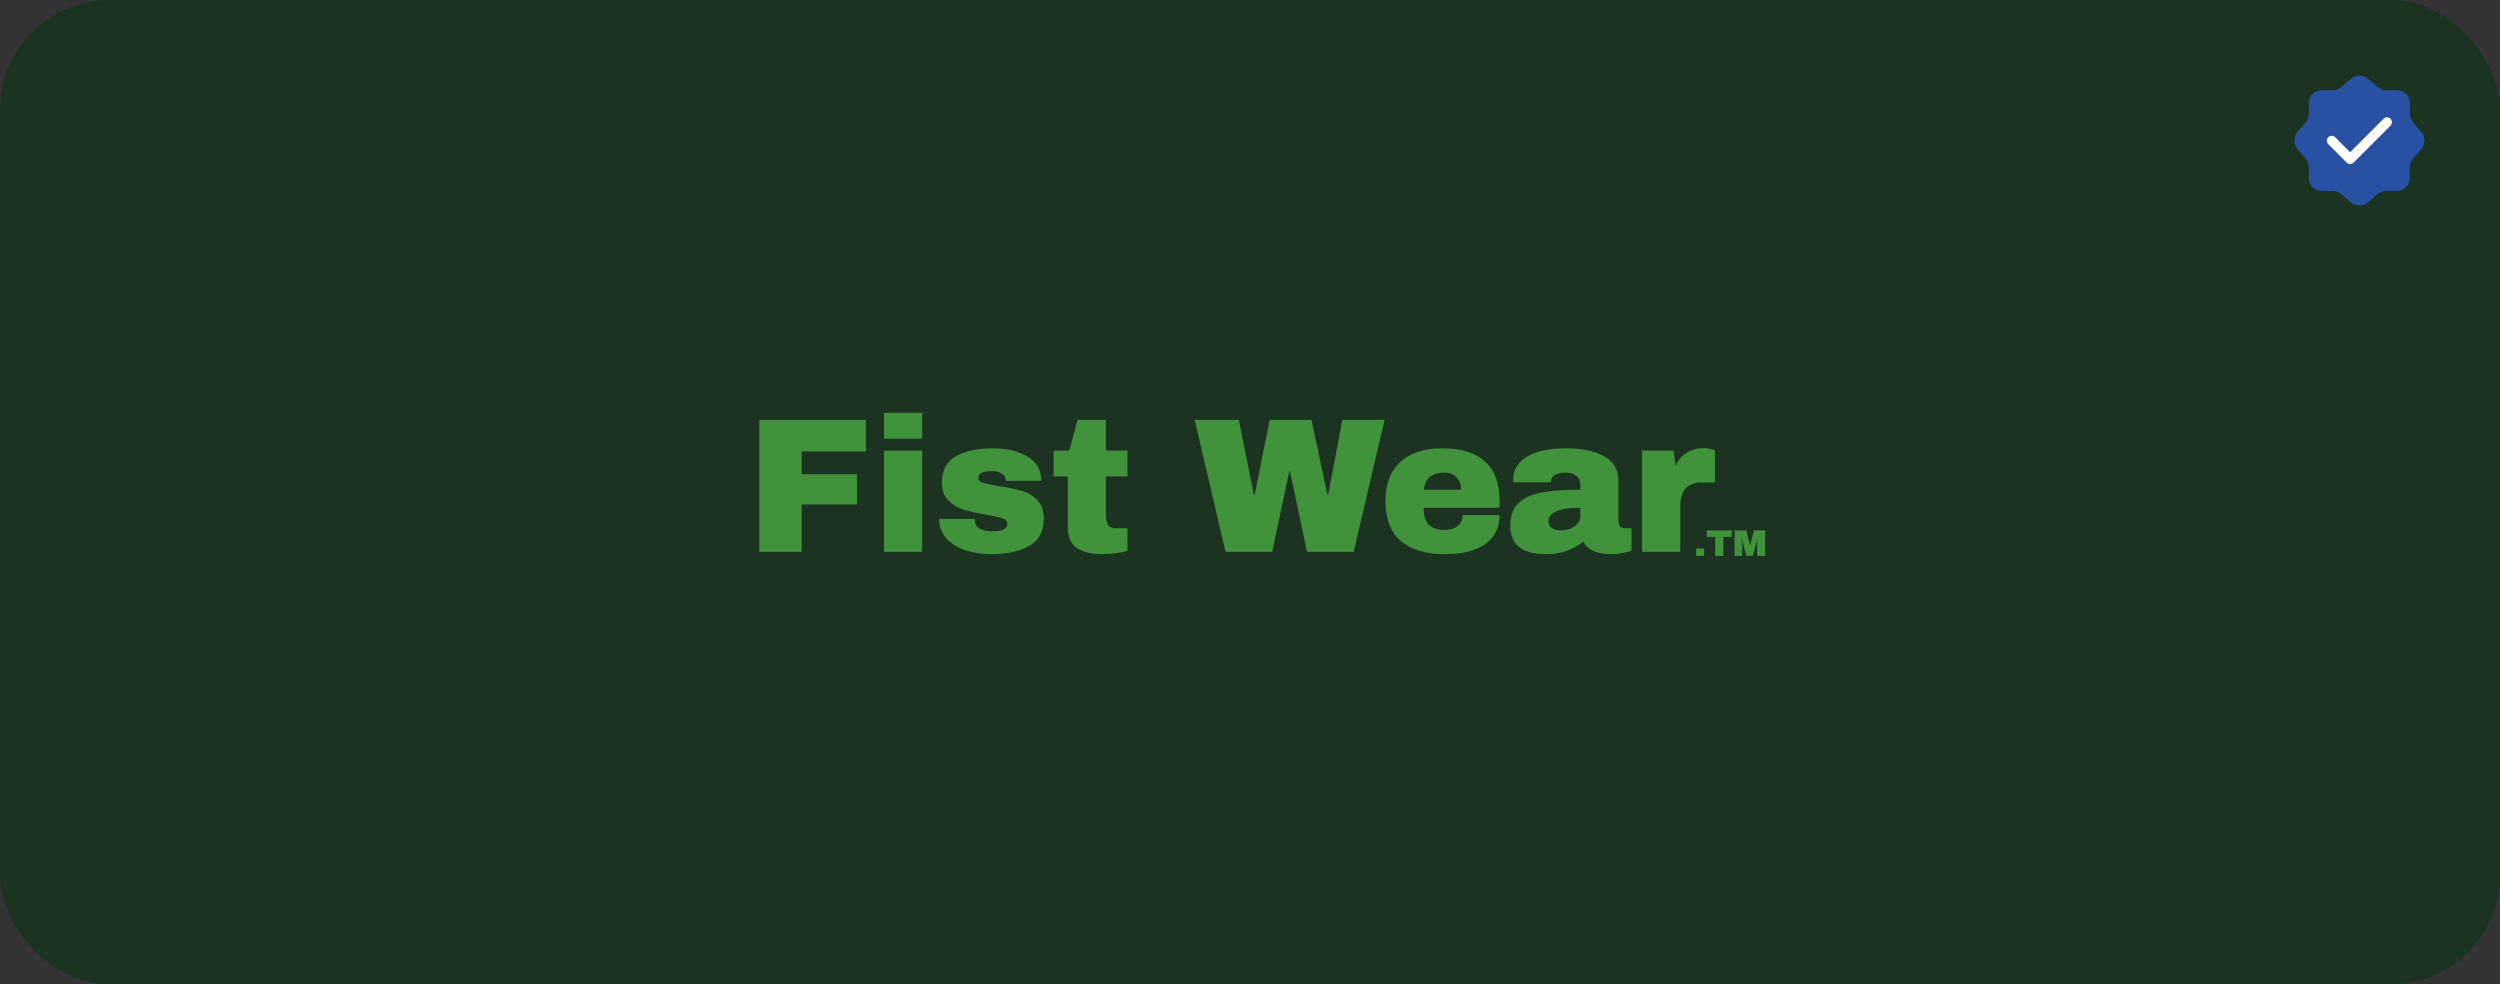 <svg width="320" height="126" viewBox="0 0 320 126" fill="none" xmlns="http://www.w3.org/2000/svg">
<rect x="0" y="0" width="320" height="126" fill="#333333" stroke="none"/>
<rect width="320" height="126" rx="14" fill="#1C3321"/>
<path d="M97.194 53.747H110.844V57.798H102.62V60.695H109.69V64.574H102.62V70.639H97.194V53.747ZM113.152 56.153V52.839H118.038V56.153H113.152ZM113.152 70.639V57.675H118.038V70.639H113.152ZM127.073 57.381C128.808 57.381 130.273 57.725 131.468 58.412C132.679 59.083 133.285 60.131 133.285 61.555H128.742C128.742 61.08 128.53 60.744 128.104 60.548C127.81 60.384 127.441 60.303 126.999 60.303C125.821 60.303 125.232 60.581 125.232 61.137C125.232 61.448 125.436 61.669 125.845 61.8C126.255 61.931 126.926 62.07 127.859 62.218C129.004 62.381 129.962 62.578 130.731 62.807C131.5 63.02 132.172 63.412 132.744 63.985C133.317 64.542 133.604 65.327 133.604 66.342C133.604 67.995 132.982 69.174 131.738 69.878C130.51 70.581 128.898 70.933 126.901 70.933C125.755 70.933 124.675 70.778 123.66 70.467C122.646 70.139 121.819 69.64 121.181 68.969C120.542 68.298 120.223 67.447 120.223 66.416H124.765V66.514C124.781 67.07 125.011 67.463 125.453 67.692C125.911 67.905 126.394 68.012 126.901 68.012C128.26 68.012 128.939 67.692 128.939 67.054C128.939 66.727 128.726 66.49 128.301 66.342C127.875 66.195 127.179 66.039 126.214 65.876C125.052 65.679 124.094 65.466 123.341 65.237C122.605 65.008 121.958 64.624 121.402 64.083C120.845 63.527 120.567 62.758 120.567 61.776C120.567 60.188 121.164 59.059 122.359 58.388C123.57 57.716 125.142 57.381 127.073 57.381ZM144.316 57.675V60.99H141.566V65.925C141.566 66.514 141.665 66.948 141.861 67.226C142.057 67.488 142.418 67.619 142.941 67.619H144.316V70.491C143.923 70.622 143.416 70.729 142.794 70.811C142.172 70.892 141.632 70.933 141.174 70.933C139.733 70.933 138.62 70.671 137.835 70.148C137.065 69.624 136.681 68.732 136.681 67.472V60.99H134.864V57.675H136.877L137.933 53.747H141.566V57.675H144.316ZM167.305 70.639L165.12 60.352H165.022L162.837 70.639H156.87L152.918 53.747H158.565L160.504 63.322H160.602L162.517 53.747H167.87L169.907 63.322H170.006L171.822 53.747H177.224L173.271 70.639H167.305ZM184.629 57.381C187.003 57.381 188.811 57.937 190.055 59.05C191.315 60.163 191.946 61.866 191.946 64.157V64.992H182.223C182.223 65.925 182.428 66.629 182.837 67.103C183.263 67.578 183.925 67.815 184.826 67.815C185.644 67.815 186.241 67.643 186.618 67.3C187.011 66.956 187.207 66.498 187.207 65.925H191.946C191.946 67.496 191.348 68.724 190.153 69.608C188.959 70.491 187.215 70.933 184.924 70.933C182.518 70.933 180.652 70.377 179.326 69.264C178 68.134 177.337 66.432 177.337 64.157C177.337 61.931 177.984 60.245 179.277 59.099C180.57 57.954 182.354 57.381 184.629 57.381ZM184.826 60.499C183.287 60.499 182.428 61.227 182.248 62.684H187.011C187.011 62.013 186.814 61.481 186.422 61.088C186.045 60.695 185.513 60.499 184.826 60.499ZM200.465 57.381C202.445 57.381 204.058 57.716 205.301 58.388C206.545 59.042 207.167 60.114 207.167 61.604V66.661C207.167 66.94 207.233 67.169 207.364 67.349C207.495 67.529 207.691 67.619 207.953 67.619H208.837V70.442C208.788 70.475 208.657 70.532 208.444 70.614C208.248 70.68 207.961 70.745 207.585 70.811C207.208 70.892 206.775 70.933 206.284 70.933C205.334 70.933 204.549 70.794 203.927 70.516C203.321 70.221 202.904 69.82 202.674 69.313C202.052 69.804 201.357 70.197 200.588 70.491C199.818 70.786 198.918 70.933 197.887 70.933C194.843 70.933 193.32 69.722 193.32 67.3C193.32 66.039 193.656 65.082 194.327 64.427C195.014 63.756 195.996 63.298 197.273 63.052C198.55 62.807 200.219 62.684 202.282 62.684V62.046C202.282 61.538 202.102 61.154 201.741 60.892C201.398 60.63 200.948 60.499 200.391 60.499C199.884 60.499 199.442 60.589 199.065 60.769C198.705 60.949 198.525 61.235 198.525 61.628V61.727H193.713C193.697 61.645 193.689 61.53 193.689 61.383C193.689 60.155 194.27 59.181 195.432 58.461C196.61 57.741 198.288 57.381 200.465 57.381ZM202.282 64.992C200.89 64.992 199.859 65.147 199.188 65.458C198.533 65.753 198.206 66.154 198.206 66.661C198.206 67.48 198.763 67.889 199.876 67.889C200.514 67.889 201.07 67.717 201.545 67.373C202.036 67.03 202.282 66.604 202.282 66.097V64.992ZM218.068 57.356C218.445 57.356 218.78 57.405 219.075 57.504C219.369 57.585 219.517 57.635 219.517 57.651V61.751H217.945C216.931 61.751 216.194 62.013 215.736 62.537C215.294 63.06 215.073 63.838 215.073 64.869V70.639H210.187V57.675H214.189L214.508 59.64C214.803 58.887 215.269 58.322 215.908 57.946C216.546 57.553 217.266 57.356 218.068 57.356Z" fill="#40933B"/>
<path d="M217.117 71.156V70.211H218.124V71.156H217.117ZM220.596 68.723V71.156H219.545V68.723H218.471V67.887H221.665V68.723H220.596ZM224.904 71.156V69.978C224.904 69.832 224.909 69.683 224.918 69.531C224.931 69.376 224.944 69.246 224.956 69.141C224.969 69.037 224.977 68.97 224.98 68.942H224.961L224.358 71.156H223.535L222.927 68.947H222.908C222.911 68.975 222.919 69.042 222.932 69.146C222.948 69.248 222.962 69.376 222.975 69.531C222.987 69.683 222.994 69.832 222.994 69.978V71.156H222.029V67.887H223.512L224.006 69.773H224.025L224.514 67.887H225.945V71.156H224.904Z" fill="#40933B"/>
<rect width="11.25" height="11.25" transform="translate(296.375 12.375)" fill="white"/>
<path fill-rule="evenodd" clip-rule="evenodd" d="M309.966 16.948L308.841 15.632C308.632 15.382 308.457 14.915 308.457 14.582V13.165C308.457 12.282 307.732 11.557 306.849 11.557H305.432C305.099 11.557 304.624 11.382 304.374 11.173L303.057 10.048C302.482 9.557 301.541 9.557 300.966 10.048L299.632 11.173C299.382 11.382 298.916 11.557 298.582 11.557H297.141C296.257 11.557 295.532 12.282 295.532 13.165V14.582C295.532 14.907 295.366 15.373 295.157 15.623L294.032 16.948C293.549 17.532 293.549 18.465 294.032 19.032L295.157 20.357C295.366 20.598 295.532 21.073 295.532 21.398V22.823C295.532 23.707 296.257 24.432 297.141 24.432H298.591C298.916 24.432 299.391 24.607 299.641 24.815L300.957 25.94C301.532 26.432 302.474 26.432 303.049 25.94L304.366 24.815C304.616 24.607 305.082 24.432 305.416 24.432H306.832C307.716 24.432 308.441 23.707 308.441 22.823V21.407C308.441 21.073 308.616 20.607 308.824 20.357L309.949 19.04C310.457 18.473 310.457 17.532 309.966 16.948ZM301.258 20.808L305.983 16.083C306.225 15.833 306.225 15.442 305.983 15.2C305.741 14.958 305.341 14.958 305.1 15.2L300.816 19.483L298.9 17.567C298.658 17.325 298.258 17.325 298.016 17.567C297.9 17.684 297.835 17.843 297.835 18.008C297.835 18.174 297.9 18.332 298.016 18.45L300.375 20.808C300.492 20.925 300.651 20.991 300.816 20.991C300.982 20.991 301.141 20.925 301.258 20.808Z" fill="#2951A3"/>
</svg>

